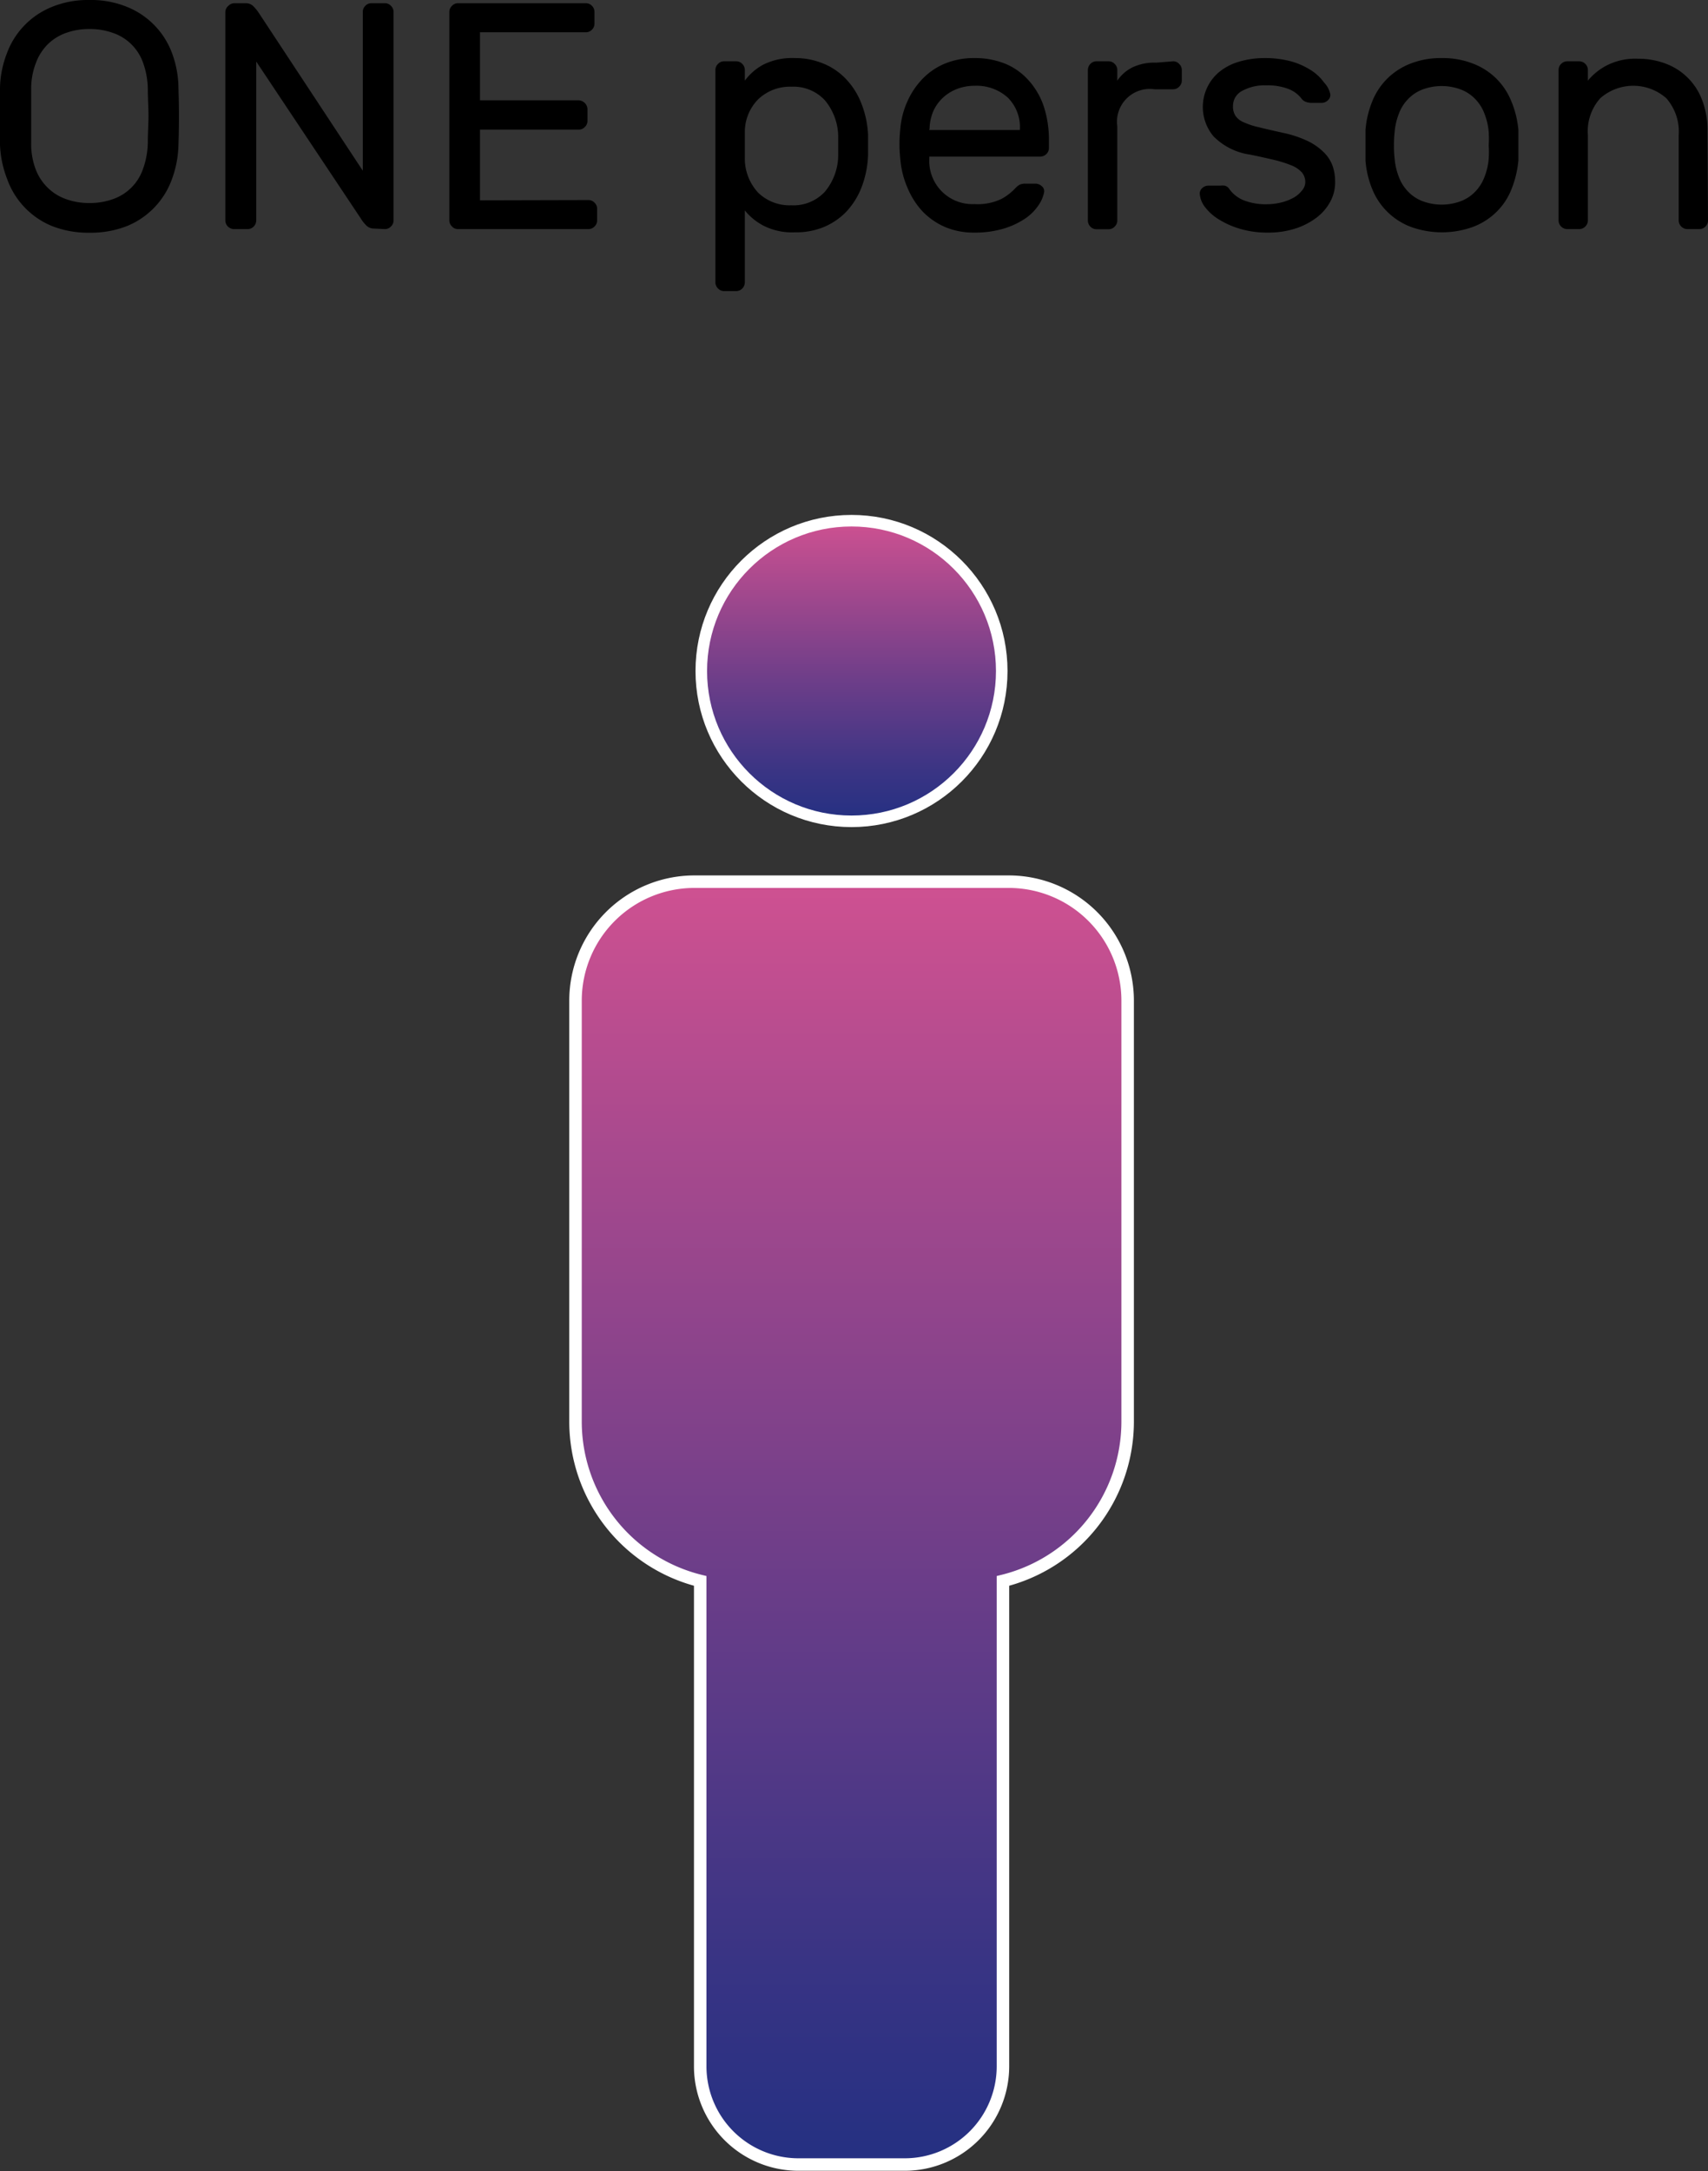 <svg xmlns="http://www.w3.org/2000/svg" xmlns:xlink="http://www.w3.org/1999/xlink" viewBox="0 0 127.11 161.5"><rect x="0" y="0" width="127.11" height="161.5" fill="#333333" stroke="none"/><defs><style>.cls-1,.cls-2{stroke:#fff;stroke-miterlimit:10;}.cls-1{stroke-width:0.86px;fill:url(#linear-gradient);}.cls-2{stroke-width:0.93px;fill:url(#linear-gradient-2);}</style><linearGradient id="linear-gradient" x1="63.37" y1="61.09" x2="63.37" y2="38.74" gradientUnits="userSpaceOnUse"><stop offset="0" stop-color="#243082"/><stop offset="0.16" stop-color="#393484"/><stop offset="0.48" stop-color="#6f3e89"/><stop offset="0.95" stop-color="#c54f90"/><stop offset="1" stop-color="#cf5191"/></linearGradient><linearGradient id="linear-gradient-2" x1="63.37" y1="161.04" x2="63.37" y2="65.58" xlink:href="#linear-gradient"/></defs><title>person</title><g id="Layer_2" data-name="Layer 2"><g id="Layer_2-2" data-name="Layer 2"><path d="M0,6.5A7.57,7.57,0,0,1,.5,4,5.93,5.93,0,0,1,3.85.52,7.08,7.08,0,0,1,6.66,0,7.08,7.08,0,0,1,9.47.52,5.93,5.93,0,0,1,12.82,4a7.57,7.57,0,0,1,.46,2.53c.05,1.43.05,2.85,0,4.28a7.84,7.84,0,0,1-.49,2.53,5.93,5.93,0,0,1-3.33,3.47,7.36,7.36,0,0,1-2.8.5,7.36,7.36,0,0,1-2.8-.5A5.93,5.93,0,0,1,.53,13.31,7.84,7.84,0,0,1,0,10.78C0,9.35,0,7.93,0,6.5Zm11,.12a6,6,0,0,0-.37-2A3.61,3.61,0,0,0,8.38,2.44a5,5,0,0,0-1.72-.28,5,5,0,0,0-1.72.28,3.71,3.71,0,0,0-1.35.82,3.82,3.82,0,0,0-.91,1.4,5.31,5.31,0,0,0-.36,2c0,.72,0,1.4,0,2s0,1.3,0,2a5.31,5.31,0,0,0,.36,2A3.82,3.82,0,0,0,3.59,14a3.71,3.71,0,0,0,1.35.82,5,5,0,0,0,1.72.28,5,5,0,0,0,1.72-.28,3.61,3.61,0,0,0,2.25-2.22,6,6,0,0,0,.37-2c0-.72.05-1.4.05-2S11,7.34,11,6.62Z"/><path d="M27.83,17a.79.79,0,0,1-.57-.23,2.63,2.63,0,0,1-.39-.49L19.07,4.58V16.39a.66.66,0,0,1-.19.46.62.62,0,0,1-.46.19h-1a.65.65,0,0,1-.65-.65V.89A.62.62,0,0,1,17,.43a.62.62,0,0,1,.46-.19h.84a.77.77,0,0,1,.56.23,3.17,3.17,0,0,1,.4.49L27,12.7V.89a.62.62,0,0,1,.19-.46.61.61,0,0,1,.45-.19h1a.6.6,0,0,1,.45.19.63.63,0,0,1,.2.46v15.5a.63.63,0,0,1-.2.46.6.6,0,0,1-.45.19Z"/><path d="M43.79,14.88a.61.61,0,0,1,.45.19.63.63,0,0,1,.2.46v.86a.63.63,0,0,1-.2.46.61.61,0,0,1-.45.19h-9.7a.6.6,0,0,1-.45-.19.63.63,0,0,1-.2-.46V.89a.63.63,0,0,1,.2-.46.6.6,0,0,1,.45-.19H43.6a.61.61,0,0,1,.45.19.62.62,0,0,1,.19.46v.86a.62.62,0,0,1-.19.46.61.61,0,0,1-.45.19H35.72V7.46h7.35a.69.69,0,0,1,.65.65V9a.62.62,0,0,1-.2.45.6.6,0,0,1-.45.19H35.72v5.26Z"/><path d="M59.15,17.28a4.67,4.67,0,0,1-2.38-.52,4.38,4.38,0,0,1-1.34-1.11V21a.66.66,0,0,1-.19.46.62.62,0,0,1-.46.19h-.89a.6.6,0,0,1-.45-.19.63.63,0,0,1-.2-.46V5.21a.63.63,0,0,1,.2-.46.6.6,0,0,1,.45-.19h.89a.62.62,0,0,1,.46.19.66.66,0,0,1,.19.46V6A4.17,4.17,0,0,1,56.8,4.81a4.8,4.8,0,0,1,2.35-.49,5.42,5.42,0,0,1,2.1.4,4.77,4.77,0,0,1,1.69,1.14,5.51,5.51,0,0,1,1.15,1.8A7.23,7.23,0,0,1,64.6,10c0,.24,0,.5,0,.78s0,.54,0,.78A7.35,7.35,0,0,1,64.09,14a5.57,5.57,0,0,1-1.15,1.79,5,5,0,0,1-1.69,1.12A5.42,5.42,0,0,1,59.15,17.28ZM55.43,9.77c0,.24,0,.55,0,1s0,.7,0,.94a3.74,3.74,0,0,0,1,2.63,3.36,3.36,0,0,0,2.46.93,3.19,3.19,0,0,0,2.49-1,4.28,4.28,0,0,0,1-2.74c0-.45,0-.89,0-1.34a4.28,4.28,0,0,0-1-2.74,3.19,3.19,0,0,0-2.49-1,3.42,3.42,0,0,0-2.45.92A3.47,3.47,0,0,0,55.43,9.77Z"/><path d="M67,9.6a6.13,6.13,0,0,1,.53-2.06,5.77,5.77,0,0,1,1.13-1.68,4.94,4.94,0,0,1,1.66-1.13,5.65,5.65,0,0,1,2.18-.41,6,6,0,0,1,2.31.42A4.75,4.75,0,0,1,76.57,6a5.51,5.51,0,0,1,1.11,1.92,7.94,7.94,0,0,1,.38,2.52V11a.62.62,0,0,1-.19.46.66.66,0,0,1-.46.19H69.16v.14a3.21,3.21,0,0,0,3.36,3.39,4.1,4.1,0,0,0,2-.38A4,4,0,0,0,75.56,14a1.41,1.41,0,0,1,.34-.27,1,1,0,0,1,.43-.07h.72a.68.68,0,0,1,.48.19.47.47,0,0,1,.17.46,2.53,2.53,0,0,1-.41.95,3.69,3.69,0,0,1-1,1,6,6,0,0,1-1.58.74,7.45,7.45,0,0,1-2.22.3,5.42,5.42,0,0,1-2.17-.42,5.2,5.2,0,0,1-1.66-1.15A5.91,5.91,0,0,1,67.55,14,6.65,6.65,0,0,1,67,11.81,10.21,10.21,0,0,1,67,9.6Zm2.14.07H75.9V9.6A3.08,3.08,0,0,0,75,7.26a3.46,3.46,0,0,0-2.46-.88,3.66,3.66,0,0,0-1.3.23,3.29,3.29,0,0,0-1.06.65,3.14,3.14,0,0,0-.72,1,3.54,3.54,0,0,0-.28,1.32Z"/><path d="M87.3,4.56a.6.6,0,0,1,.45.19.63.63,0,0,1,.2.46V6a.62.62,0,0,1-.2.45.6.6,0,0,1-.45.19H85.91a2.44,2.44,0,0,0-2.76,2.76v7a.63.63,0,0,1-.2.46.6.6,0,0,1-.45.19h-.89a.62.62,0,0,1-.46-.19.66.66,0,0,1-.19-.46V5.21a.66.66,0,0,1,.19-.46.62.62,0,0,1,.46-.19h.89a.6.6,0,0,1,.45.19.63.63,0,0,1,.2.46V6a2.94,2.94,0,0,1,1.15-1,3.84,3.84,0,0,1,1.75-.34Z"/><path d="M97.14,13.58a1.11,1.11,0,0,0-.25-.75,2.07,2.07,0,0,0-.76-.52,9.28,9.28,0,0,0-1.28-.41c-.52-.12-1.13-.26-1.82-.4a4.74,4.74,0,0,1-2.72-1.36,3.39,3.39,0,0,1,.37-4.74,4.08,4.08,0,0,1,1.46-.79,6.58,6.58,0,0,1,2-.29,7.4,7.4,0,0,1,2,.26,5.48,5.48,0,0,1,1.48.68,3.46,3.46,0,0,1,.91.87A1.81,1.81,0,0,1,99,7a.52.52,0,0,1-.18.46.64.64,0,0,1-.47.19h-.79a1.22,1.22,0,0,1-.34-.06.72.72,0,0,1-.38-.28,2.24,2.24,0,0,0-.92-.68,4.27,4.27,0,0,0-1.69-.28,3.46,3.46,0,0,0-1.79.41,1.25,1.25,0,0,0-.68,1.13,1.24,1.24,0,0,0,.19.73,1.37,1.37,0,0,0,.62.48,5.65,5.65,0,0,0,1.14.37c.47.12,1.06.25,1.77.41a8.25,8.25,0,0,1,1.84.61,4.38,4.38,0,0,1,1.2.84,2.75,2.75,0,0,1,.65,1,3.56,3.56,0,0,1,.19,1.18A3,3,0,0,1,99,15a3.7,3.7,0,0,1-1,1.17,5.29,5.29,0,0,1-1.57.82,6.53,6.53,0,0,1-2.1.31A7,7,0,0,1,92.22,17a6.27,6.27,0,0,1-1.56-.71,3.71,3.71,0,0,1-1-.91,1.84,1.84,0,0,1-.37-.92.54.54,0,0,1,.17-.46.65.65,0,0,1,.48-.19h.86a1.48,1.48,0,0,1,.34,0,.56.56,0,0,1,.36.27,2.45,2.45,0,0,0,1.06.82,4.49,4.49,0,0,0,1.75.29,4.55,4.55,0,0,0,1-.12,3.75,3.75,0,0,0,.91-.34,2,2,0,0,0,.64-.52A1,1,0,0,0,97.14,13.58Z"/><path d="M107.29,4.32a6.13,6.13,0,0,1,2.3.4,5,5,0,0,1,1.73,1.09,5,5,0,0,1,1.14,1.69A7.19,7.19,0,0,1,113,9.67c0,.15,0,.32,0,.52v1.25c0,.2,0,.36,0,.49a7.66,7.66,0,0,1-.53,2.18,4.83,4.83,0,0,1-1.13,1.68,5,5,0,0,1-1.73,1.09,6.81,6.81,0,0,1-4.6,0,5,5,0,0,1-2.87-2.77,7,7,0,0,1-.52-2.18c0-.13,0-.29,0-.49s0-.41,0-.63,0-.42,0-.62,0-.37,0-.52a7.19,7.19,0,0,1,.52-2.17,5,5,0,0,1,1.14-1.69A5,5,0,0,1,105,4.72,6.13,6.13,0,0,1,107.29,4.32Zm3.5,7.49a7.23,7.23,0,0,0,0-1,7.72,7.72,0,0,0,0-1,4.77,4.77,0,0,0-.31-1.34,3.13,3.13,0,0,0-.67-1.08,2.93,2.93,0,0,0-1.06-.72,4.08,4.08,0,0,0-2.92,0,2.93,2.93,0,0,0-1.06.72,3.13,3.13,0,0,0-.67,1.08,4.77,4.77,0,0,0-.31,1.34,7.72,7.72,0,0,0-.05,1,7.23,7.23,0,0,0,.05,1,4.77,4.77,0,0,0,.31,1.34,3.13,3.13,0,0,0,.67,1.08,2.93,2.93,0,0,0,1.06.72,4.08,4.08,0,0,0,2.92,0,2.93,2.93,0,0,0,1.06-.72,3.13,3.13,0,0,0,.67-1.08A4.77,4.77,0,0,0,110.79,11.81Z"/><path d="M127.11,16.39a.62.62,0,0,1-.19.46.61.61,0,0,1-.45.19h-.89a.65.65,0,0,1-.65-.65V10.06A3.76,3.76,0,0,0,124,7.3a3.72,3.72,0,0,0-4.9,0,3.68,3.68,0,0,0-.93,2.76v6.33a.65.65,0,0,1-.65.65h-.88a.65.65,0,0,1-.65-.65V5.21a.65.65,0,0,1,.65-.65h.88a.65.65,0,0,1,.65.65V6a4.48,4.48,0,0,1,1.36-1.11,4.64,4.64,0,0,1,2.36-.52,5.71,5.71,0,0,1,2.09.37,4.61,4.61,0,0,1,2.71,2.75,6.19,6.19,0,0,1,.38,2.26Z"/><circle class="cls-1" cx="63.37" cy="49.91" r="11.18"/><path class="cls-2" d="M75.1,65.58H51.65a8.85,8.85,0,0,0-8.82,8.83v31.38a12.21,12.21,0,0,0,9.28,11.8v36.16A7.31,7.31,0,0,0,59.4,161h7.95a7.31,7.31,0,0,0,7.29-7.29V117.59a12.21,12.21,0,0,0,9.28-11.8V74.41A8.85,8.85,0,0,0,75.1,65.58Z"/></g></g></svg>